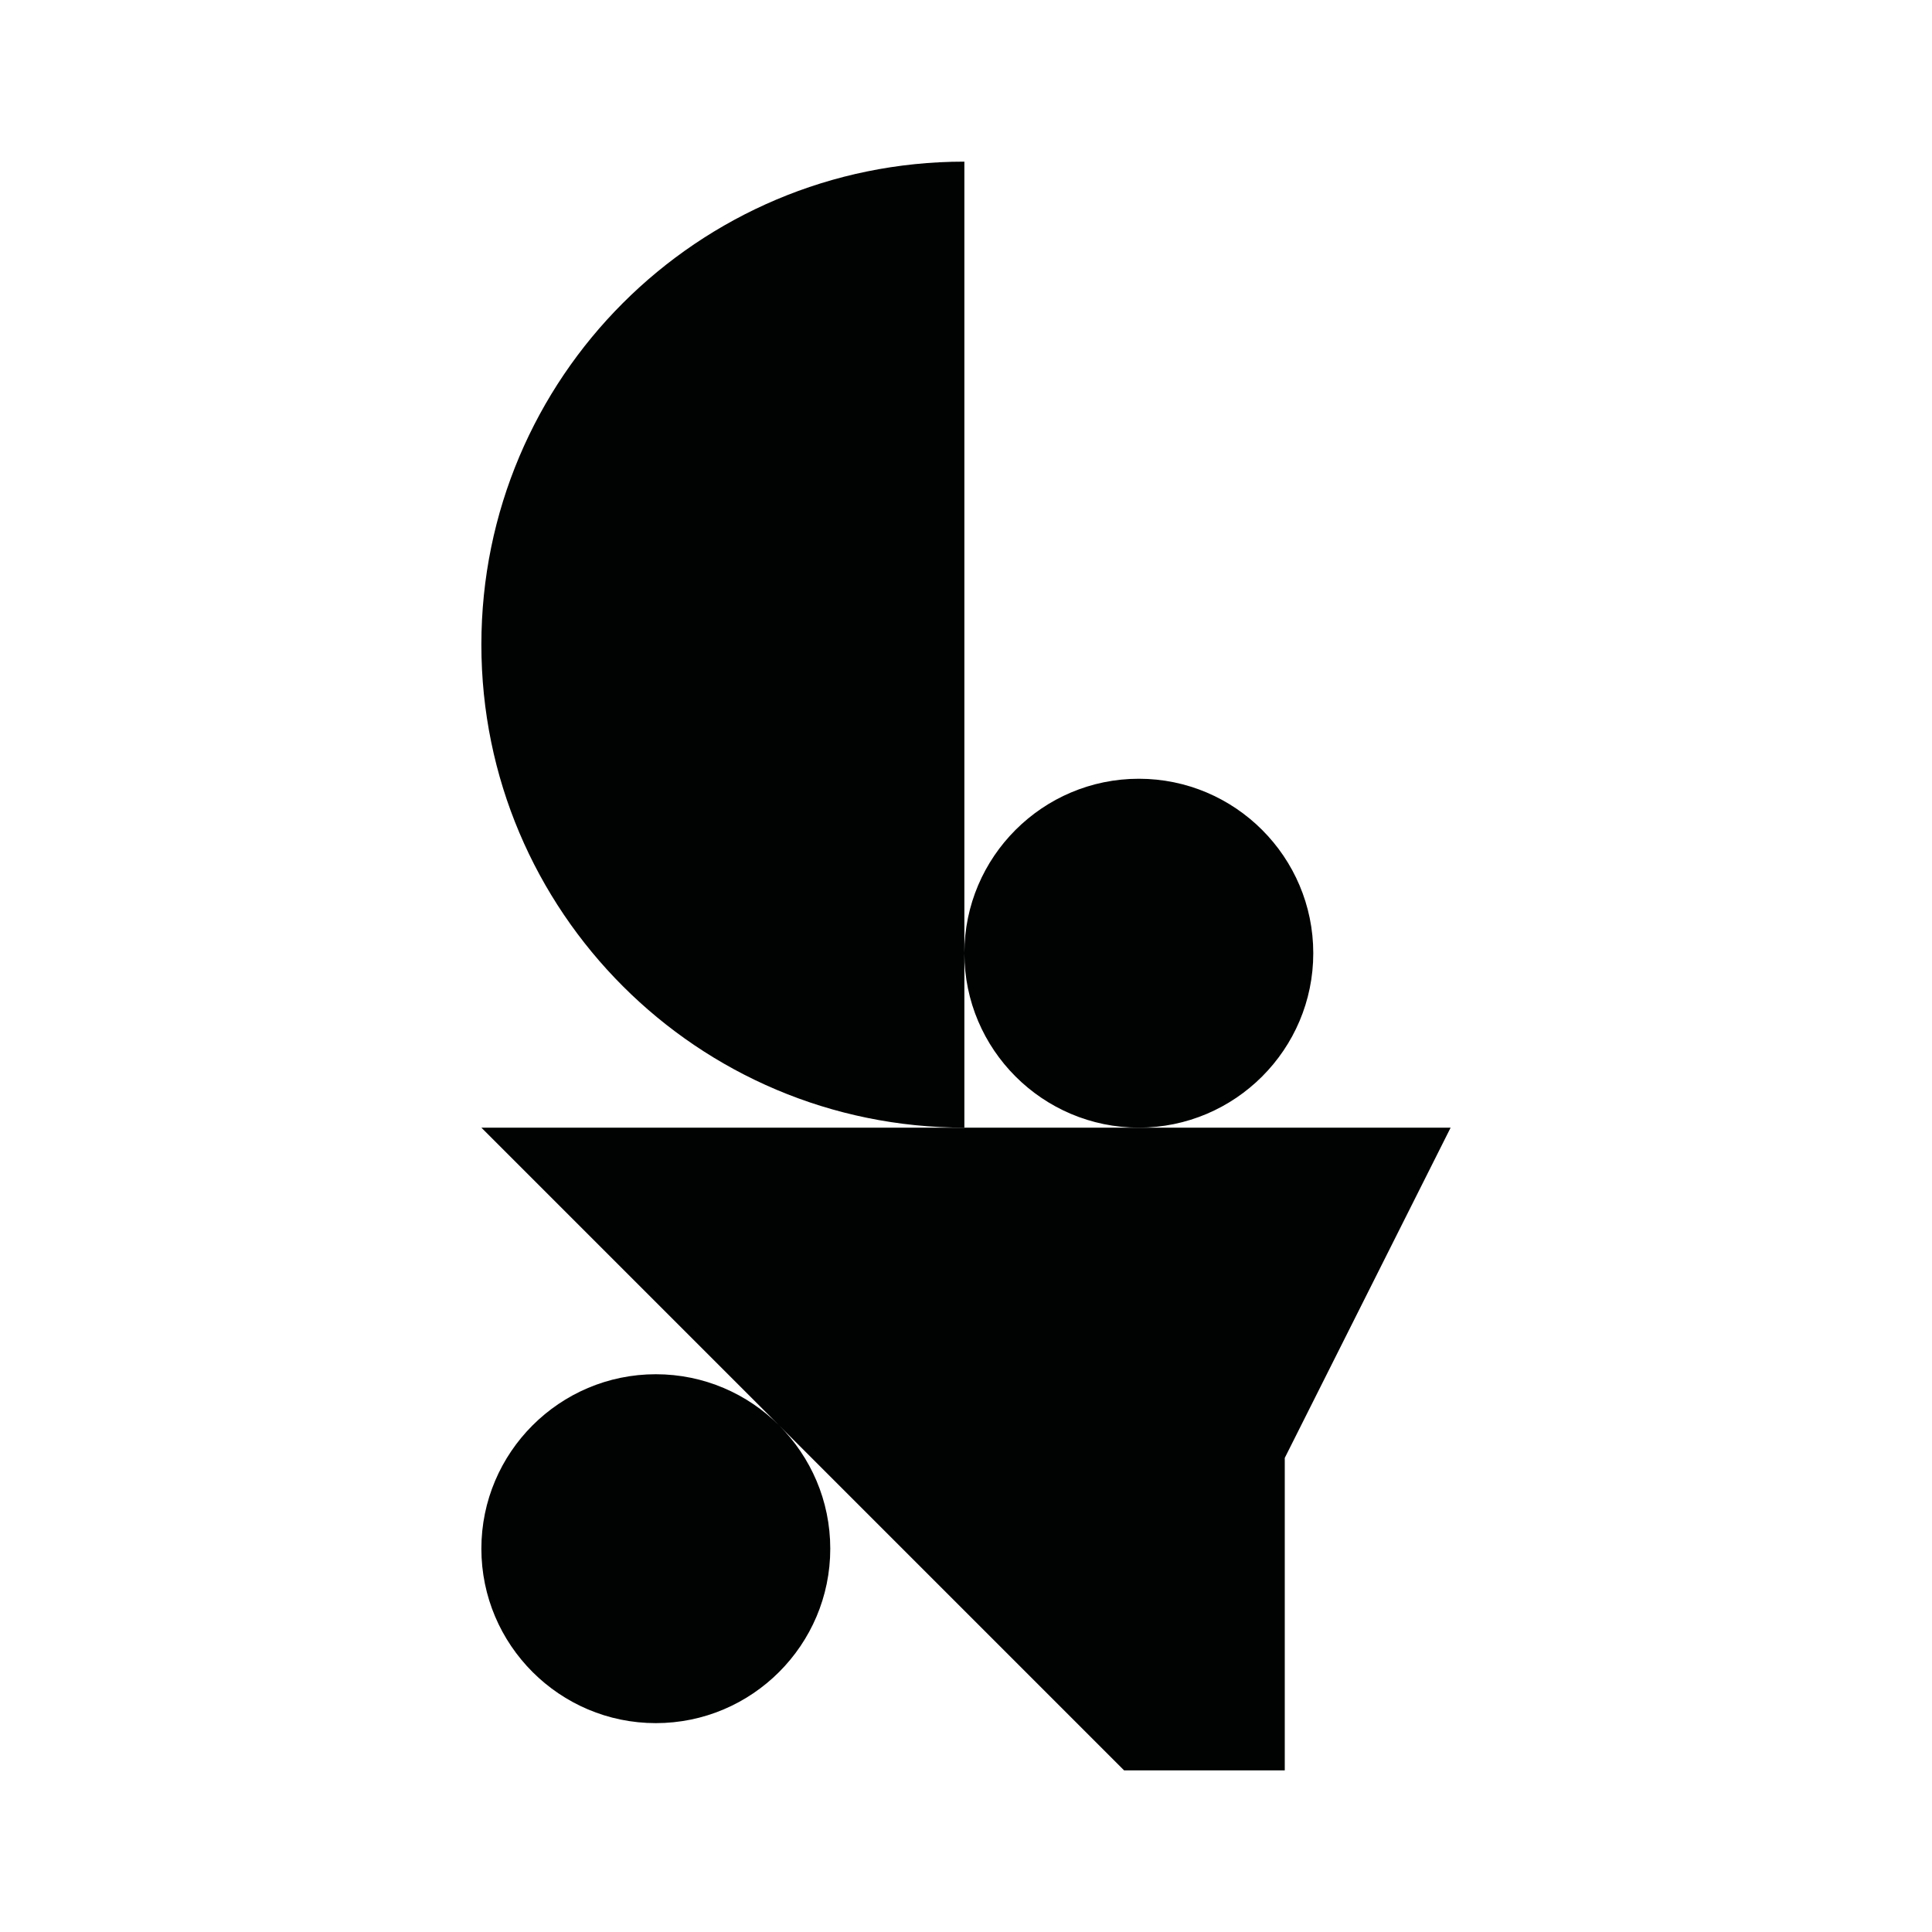 <?xml version="1.0" encoding="utf-8"?>
<!-- Generator: Adobe Illustrator 16.0.0, SVG Export Plug-In . SVG Version: 6.00 Build 0)  -->
<!DOCTYPE svg PUBLIC "-//W3C//DTD SVG 1.1//EN" "http://www.w3.org/Graphics/SVG/1.1/DTD/svg11.dtd">
<svg version="1.1" id="Calque_1" xmlns="http://www.w3.org/2000/svg" xmlns:xlink="http://www.w3.org/1999/xlink" x="0px" y="0px"
	 width="1190.551px" height="1190.551px" viewBox="0 0 1190.551 1190.551" enable-background="new 0 0 1190.551 1190.551"
	 xml:space="preserve">
<g>
	<path fill="#010202" d="M701.776,694.885H594.277H296.636l183.473,183.475c-19.465-19.463-46.338-31.518-75.973-31.518
		c-59.274,0-107.504,48.225-107.5,107.5c0,59.275,48.227,107.5,107.5,107.5c59.274,0,107.5-48.225,107.5-107.5
		c0-29.635-12.055-56.508-31.517-75.973l212.574,212.576h99.014V898.408l102.208-203.523H701.776z"/>
	<path fill="#010202" d="M701.776,694.885c59.272,0,107.504-48.227,107.5-107.5c0-59.273-48.229-107.5-107.5-107.5
		c-59.25,0-107.457,48.185-107.499,107.423V99.606c-164.383-0.001-297.641,133.257-297.641,297.639
		c0,164.382,133.258,297.64,297.641,297.64V587.462C594.319,646.699,642.525,694.885,701.776,694.885z"/>
</g>
</svg>
